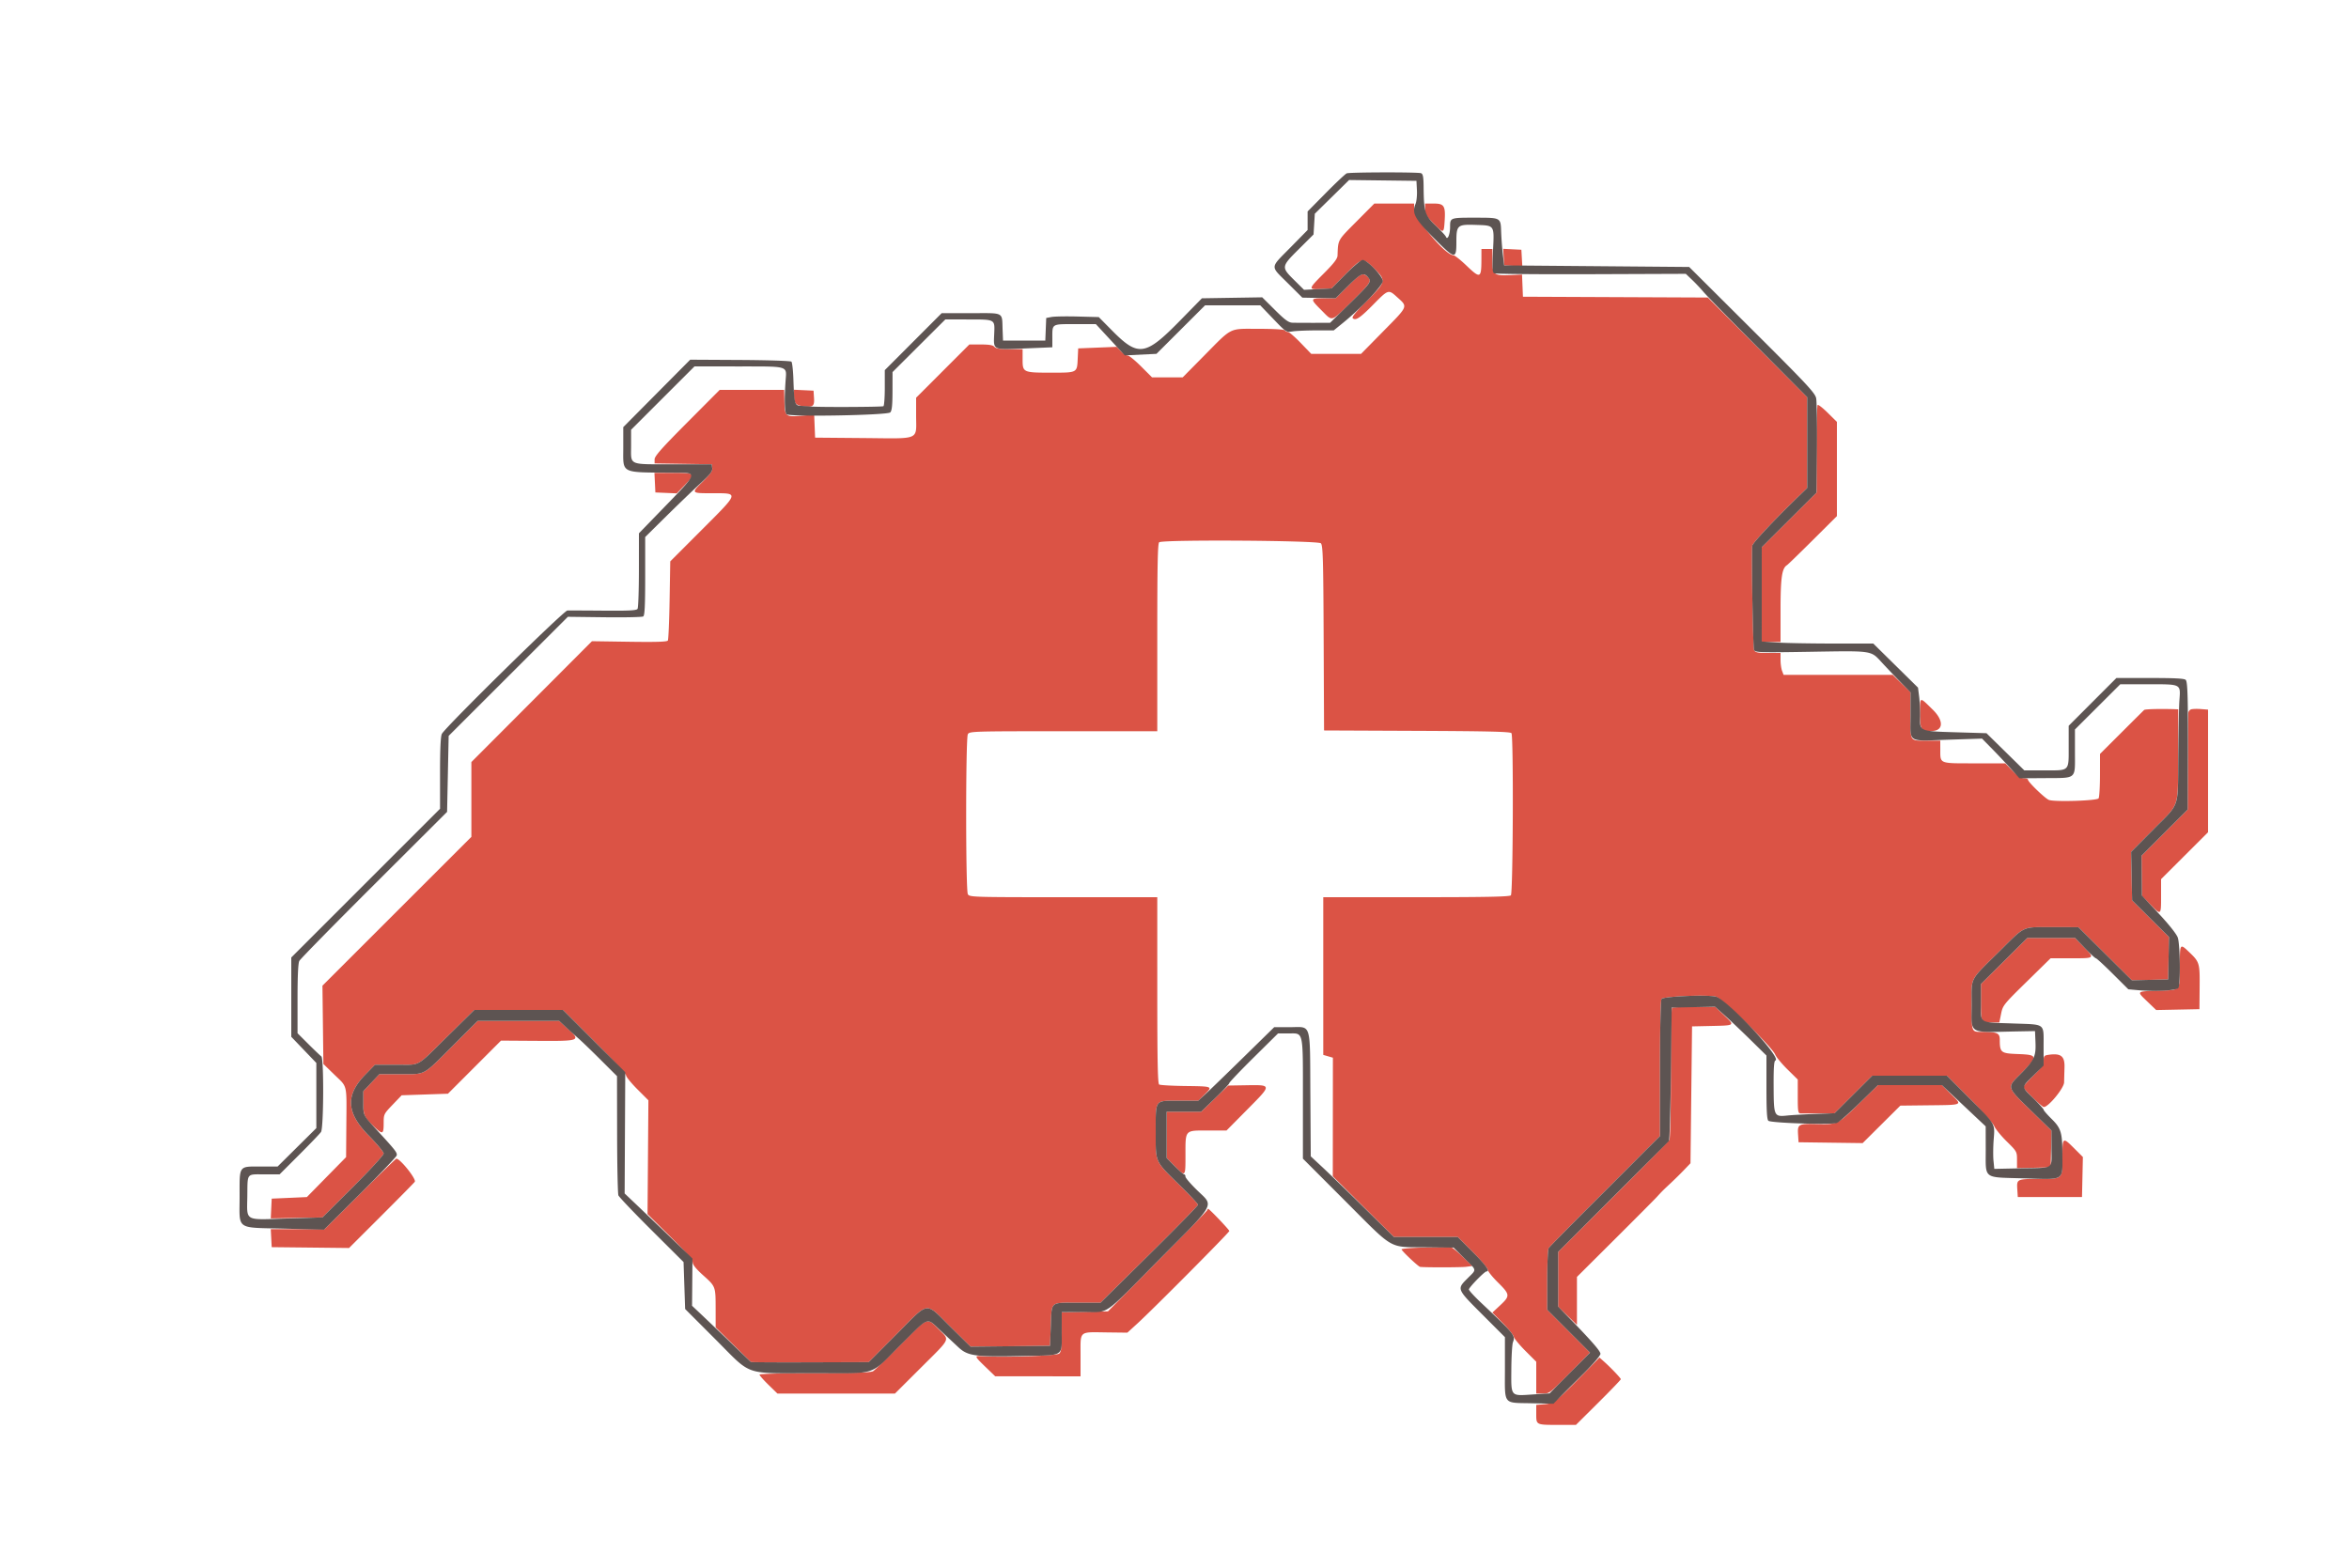 <svg viewBox="0 0 400 267" xmlns="http://www.w3.org/2000/svg" style="fill-rule:evenodd;clip-rule:evenodd;stroke-linejoin:round;stroke-miterlimit:2"><path d="M230.971 37.744c-3.24 3.261-3.104 3.017-3.21 5.783-.02.538-.618 1.319-2.294 2.999-2.735 2.74-2.747 2.809-.494 2.686l1.773-.097 2.397-2.424c2.811-2.844 2.941-2.87 4.857-.969 2.083 2.066 2.041 2.255-1.23 5.508-1.823 1.812-2.61 2.77-2.427 2.953.485.485 1.237-.012 3.507-2.316 2.558-2.594 2.579-2.601 4.03-1.29 1.887 1.705 1.985 1.455-2.275 5.786l-3.84 3.904h-8.478l-1.802-1.867c-.991-1.027-1.963-1.867-2.161-1.867-.198 0-.433-.12-.524-.266-.099-.16-1.897-.267-4.497-.267-5.141 0-4.344-.4-9.418 4.733l-3.493 3.534h-5.217l-1.867-1.867c-1.027-1.027-2.063-1.867-2.304-1.867-.241 0-.753-.33-1.139-.733l-.702-.733-3.281.133-3.282.133-.081 1.723c-.115 2.455-.033 2.411-4.503 2.411-4.812 0-4.883-.033-4.883-2.276v-1.724h-2.234c-1.66 0-2.319-.103-2.566-.4-.24-.29-.876-.4-2.3-.4h-1.968l-4.533 4.534L156 67.735v3.015c0 4.318.88 3.938-8.933 3.854l-8.267-.071-.158-3.912-2.199.183c-2.693.224-2.804.129-2.869-2.485l-.049-1.919h-10.974l-5.542 5.57c-4.351 4.373-5.542 5.719-5.542 6.261v.69l4.866.073 4.867.073.089.63c.068.478-.302 1.016-1.533 2.232-2.121 2.095-2.14 2.071 1.586 2.071 4.526 0 4.584-.199-1.837 6.228l-5.372 5.377-.111 6.587c-.061 3.622-.196 6.724-.299 6.892-.137.221-1.966.279-6.555.211l-6.366-.095-10.268 10.291-10.267 10.292v12.738l-25.36 25.346.08 6.666.08 6.667 1.92 1.867c2.217 2.155 2.043 1.39 1.987 8.733l-.041 5.266-3.34 3.4-3.34 3.401-5.986.266-.16 3.37 4.399-.085 4.4-.085 5.212-5.2c2.922-2.916 5.212-5.412 5.213-5.683.001-.266-1.127-1.625-2.507-3.021-3.868-3.913-4.041-6.91-.602-10.429l1.629-1.667 3.608-.004c4.286-.005 3.265.562 8.783-4.874L80.765 172h15.112l5.328 5.328c2.931 2.93 5.365 5.556 5.409 5.835.045.279.918 1.344 1.94 2.366l1.859 1.859-.146 19.378 3.833 3.79c2.705 2.675 3.838 3.975 3.85 4.417.01.425.59 1.144 1.796 2.227 2.132 1.917 2.112 1.863 2.117 5.766l.004 3.098 2.948 2.902a1671.73 1671.73 0 003.046 2.991c.054.05 4.592.075 10.085.056l9.986-.035 4.781-4.8c5.659-5.682 4.721-5.57 9.248-1.104l3.314 3.269 6.762-.072 6.763-.071.133-3.333c.173-4.32-.188-4 4.51-4h3.946l8.305-8.203c4.568-4.512 8.306-8.328 8.306-8.482 0-.154-1.339-1.592-2.976-3.197-4.443-4.357-4.224-3.885-4.224-9.106 0-5.753-.246-5.412 3.907-5.412h3.356l1.073-1.074c1.397-1.396 1.433-1.38-3.336-1.442-2.251-.029-4.237-.142-4.413-.251-.243-.151-.32-4.002-.32-16.049V152.8h-15.991c-15.536 0-15.998-.015-16.267-.516-.379-.709-.379-26.526 0-27.235.269-.501.731-.516 16.267-.516h15.991v-15.984c0-12.495.072-16.031.333-16.2.735-.476 27.091-.304 27.528.179.346.381.411 2.619.47 16.157l.069 15.715 15.852.069c12.275.053 15.9.143 16.062.4.367.576.269 27.241-.101 27.611-.242.242-4.19.32-16.133.32h-15.814v26.856l.821.239.82.238-.01 10.096-.01 10.095 5.205 5.171 5.205 5.172h10.868l2.551 2.55c1.403 1.403 2.55 2.756 2.55 3.008 0 .251.78 1.23 1.734 2.175 2.083 2.065 2.106 2.296.399 3.893l-1.334 1.248 1.74 1.763c.957.969 1.807 2.022 1.89 2.34.083.317.981 1.407 1.995 2.421l1.843 1.843v5.425h1.134c1.102 0 1.235-.101 4.578-3.486l3.442-3.486-3.644-3.65-3.643-3.651.004-5.063c.002-2.785.106-5.225.232-5.423.125-.198 3.427-3.558 7.339-7.467 3.911-3.909 7.256-7.257 7.434-7.44a491.73 491.73 0 012.257-2.262l1.934-1.928.004-11.472c.002-6.754.108-11.636.256-11.872.272-.429 7.396-.757 9.182-.422 1.019.191 9.596 8.513 10.174 9.872.191.449 1.135 1.594 2.099 2.543l1.751 1.725v2.875c0 2.552.053 2.876.467 2.892.257.01 1.663.011 3.126.003l2.66-.015 6.422-6.406h12.73l3.838 3.85c2.111 2.118 4.006 4.248 4.213 4.734.206.485 1.163 1.659 2.126 2.608 1.721 1.696 1.752 1.75 1.752 3.143v1.416l2.866-.075 2.867-.076.075-3.123.075-3.124-3.229-3.143c-4.486-4.367-4.412-4.145-2.158-6.403 3.165-3.171 3.142-3.37-.401-3.5-2.839-.104-3.029-.256-3.029-2.424 0-1.16-.432-1.35-3.071-1.35-1.769 0-1.729.112-1.729-4.786 0-4.655-.461-3.789 4.795-8.989 4.451-4.403 3.686-4.059 9.031-4.056l4.359.003 9.112 9.044 3.085-.074 3.085-.075.074-3.609.074-3.608-3.141-3.123-3.14-3.122-.086-4.13-.085-4.129 3.777-3.806c4.612-4.647 4.182-3.357 4.221-12.673l.033-7.8-.597-.02c-2.403-.081-5.052-.016-5.209.128-.103.095-1.838 1.819-3.854 3.831l-3.667 3.658-.004 3.602c-.002 1.98-.108 3.765-.236 3.966-.254.402-7.393.633-8.445.274-.626-.214-3.582-3.061-3.582-3.45 0-.141-.315-.256-.701-.256-.487 0-1.08-.388-1.934-1.266L341.467 130h-5.276c-6.027 0-5.78.1-5.787-2.333l-.004-1.534h-2.112c-3.163 0-2.955.303-2.955-4.289v-3.966l-1.52-1.473-1.519-1.472H303.72l-.26-.684c-.143-.376-.26-1.216-.26-1.866V111.2h-2.124c-1.764 0-2.167-.081-2.378-.475-.194-.363-.457-14.879-.322-17.762.021-.44 3.694-4.362 7.957-8.496l1.4-1.357V67.642l-8.456-8.486-8.455-8.485-15.745-.069-15.744-.069-.077-1.885-.077-1.886-1.842.084c-2.974.137-3.204-.039-3.204-2.439V42.4h-1.866l-.004 1.667c-.007 3.376-.164 3.444-2.58 1.133-.997-.953-1.986-1.733-2.198-1.733-1.371 0-6.685-6.354-6.685-7.992v-.808h-6.771l-3.058 3.077m11.696-2.103c0 .825.224 1.198 1.468 2.442 1.705 1.705 1.729 1.699 1.868-.468.165-2.555-.084-2.948-1.863-2.948h-1.473v.974m13.385 8.145l.081 1.414 1.548.08 1.548.081-.162-2.828-3.096-.16.081 1.413m-26.523 4.947l-2.067 2.067h-1.998c-2.402 0-2.417.066-.44 2.043 1.96 1.96 1.535 2.085 5.19-1.519 3.255-3.211 3.431-3.493 2.632-4.216-.793-.718-1.147-.544-3.317 1.625m-94.325 18.388c.007 1.554.236 1.869 1.479 2.04 1.763.242 2.024.053 1.93-1.395l-.08-1.233-1.666-.079-1.667-.079.004.746m174.314 1.85c-.101.101-.185 3.5-.185 7.552v7.367l-4.666 4.651L300 93.192v16.141h3.2v-5.475c0-5.484.23-7.074 1.102-7.613.155-.096 2.131-2.014 4.39-4.262l4.108-4.087V71.85l-1.548-1.532c-.852-.843-1.632-1.449-1.734-1.347M111.521 82.2l.079 1.667 3.642.158 1.312-1.354c1.977-2.04 1.891-2.138-1.9-2.138h-3.213l.08 1.667m215.436 39.243c-.015 2.919.176 3.184 2.187 3.039 1.818-.132 1.812-1.825-.012-3.611-2.318-2.268-2.159-2.31-2.175.572m46.194-.644c-.266.074-.494.344-.507.601-.012.257-.042 4.068-.066 8.47l-.045 8.003-7.858 7.86.034 3.43.034 3.429 1.42 1.438c1.857 1.881 1.837 1.897 1.837-1.433v-2.87l4-3.994 4-3.993v-20.886l-1.182-.094c-.65-.052-1.4-.034-1.667.039m-31.864 42.856l-3.954 3.922v3.116c0 3.488-.027 3.44 1.985 3.44h1.142l.296-1.475c.288-1.433.415-1.593 4.364-5.467l4.068-3.991h3.539c4.059 0 4.016.041 2.079-1.959l-1.461-1.508h-8.105l-3.953 3.922m29.909.812c-.005 4.371.191 4.14-3.629 4.258-3.835.117-3.767.053-1.913 1.835l1.515 1.455 7.364-.148.034-3.734c.037-4.154-.006-4.294-1.845-6.044-1.507-1.433-1.522-1.411-1.526 2.378m-86.485 7.177c-.098.098-.18 5.108-.182 11.134-.002 6.207-.11 11.129-.25 11.355-.135.22-4.453 4.6-9.596 9.734l-9.35 9.333v9.345l3.2 3.09v-8.169l6.426-6.4c3.533-3.52 6.743-6.746 7.133-7.17.954-1.038 1.109-1.192 2.466-2.46.647-.604 1.655-1.6 2.242-2.213l1.067-1.115.266-23.308 3.2-.07c4.166-.091 4.117-.054 2.302-1.785l-1.55-1.478h-3.598c-1.979 0-3.678.08-3.776.177m-207.44 6.289c-5.4 5.397-4.676 4.996-9.032 4.999l-3.628.001-2.744 2.902v1.956c0 2.172.168 2.534 1.953 4.199 1.353 1.262 1.513 1.185 1.515-.739.001-1.483.036-1.554 1.533-3.118l1.532-1.6 7.878-.266 4.52-4.522 4.519-4.522 5.542.038c8.164.055 8.179.049 5.612-2.261l-1.259-1.133H81.34l-4.069 4.066m271.462 1.722c-.622.097-.733.242-.734.963-.001.69-.326 1.17-1.734 2.565-.952.944-1.732 1.814-1.732 1.934 0 .329 3.158 3.416 3.495 3.416.797 0 3.439-3.212 3.459-4.206.011-.547.041-1.694.066-2.55.059-1.943-.629-2.46-2.82-2.122m-141.887 7.449l-2.305 2.229h-5.874v7.877l1.373 1.395c1.832 1.861 1.827 1.867 1.827-1.823 0-4.422-.154-4.249 3.771-4.249h3.219l3.438-3.475c4.384-4.43 4.394-4.304-.352-4.228l-2.791.045-2.306 2.229m109.786.781c-3.741 3.646-3.713 3.632-7.232 3.551-3.177-.073-3.329.012-3.216 1.793l.083 1.304 5.457.073 5.457.072 3.209-3.191 3.21-3.192 4.533-.051c6.278-.071 6.049.033 4.128-1.871l-1.588-1.573h-10.876l-3.165 3.085m34.568 9.163c0 3.821.106 3.724-4.053 3.732-3.704.008-3.741.027-3.63 1.783l.083 1.304h10.933l.075-3.41.075-3.409-1.458-1.457c-1.985-1.985-2.025-1.956-2.025 1.457m-289.898 6.286l-6.031 5.999h-9.164l.08 1.534.08 1.533 6.585.071 6.585.072 5.415-5.406c2.978-2.973 5.577-5.612 5.776-5.865.33-.42-2.473-3.94-3.137-3.938-.087 0-2.872 2.7-6.189 6m144.254 2.791c-.049.143-3.869 4.073-8.489 8.734l-8.4 8.474-3.934.086-3.933.086v3.295c0 2.64-.083 3.379-.419 3.714-.4.4-9.08.699-13.162.454-1.371-.083-1.359-.054.914 2.136l1.334 1.284 7.266.006 7.267.006v-3.571c0-4.279-.356-3.967 4.454-3.91l3.52.042 1.68-1.533c2.684-2.449 15.679-15.528 15.679-15.779 0-.209-3.405-3.782-3.603-3.782-.047 0-.126.116-.174.258m37.044 6.341c-2.163.045-3.933.186-3.933.314 0 .247 2.85 2.936 3.154 2.977.822.111 7.044.1 7.86-.013l1.04-.144-1.738-1.667c-.955-.916-1.897-1.64-2.093-1.607-.196.032-2.127.095-4.29.14m-89.264 16.563c-2.271 2.294-4.371 4.317-4.666 4.495-.393.237-3.05.326-9.937.333-5.497.006-9.4.111-9.4.254 0 .134.687.914 1.526 1.733l1.525 1.489 20.016-.002 4.394-4.381c5.231-5.214 4.964-4.639 3.046-6.577-2.023-2.044-1.729-2.164-6.504 2.656m117.268 3.97c-5.564 5.695-5.956 6.014-7.54 6.146l-1.464.121v1.538c0 1.887-.05 1.863 3.801 1.863h2.958l3.821-3.798c2.101-2.089 3.82-3.88 3.82-3.981 0-.19-1.766-2.034-2.957-3.089l-.679-.601-1.76 1.801" style="fill:#db5345"/><path d="M229.333 29.519c-.22.08-1.81 1.572-3.533 3.318l-3.133 3.173v3.162l-2.934 2.985c-3.521 3.584-3.481 3.041-.45 6.06l2.483 2.472 2.841.056 2.842.055 2.081-2.067c2.181-2.165 2.637-2.379 3.362-1.579.71.784.607.938-2.979 4.461l-3.42 3.36-2.78.006c-1.529.003-3.155-.006-3.615-.021-.671-.021-1.26-.448-2.999-2.176l-2.163-2.149-5.135.082-5.134.083-3.734 3.81c-5.899 6.02-7.102 6.196-11.554 1.693L187.102 54l-3.568-.093c-1.962-.052-3.975-.017-4.472.076l-.906.17-.078 1.924L178 58h-7.2l-.068-1.733c-.127-3.224.404-2.934-5.361-2.934h-5.018l-9.686 9.704v2.999c0 1.65-.104 3.063-.231 3.142-.229.141-10.912.186-12.436.052a60.826 60.826 0 00-1.655-.117c-1.02-.055-1.1-.346-1.242-4.528-.051-1.511-.202-2.858-.336-2.992-.135-.135-4.033-.264-8.74-.289l-8.496-.047L111.832 67l-5.699 5.742v3.463c0 4.54-.621 4.224 8.467 4.301 4.426.037 4.582-.39-2.533 6.949l-3.267 3.37-.004 6.254c-.002 3.44-.105 6.414-.229 6.609-.178.28-1.409.346-5.796.31-3.064-.025-5.837-.035-6.162-.022-.607.025-20.723 19.803-21.365 21.006-.21.395-.311 2.546-.311 6.668v6.085L62.267 150.4 49.6 163.065v13.507l2.133 2.228 2.134 2.228v11.097l-6.594 6.542h-2.721c-3.985 0-3.752-.32-3.752 5.145 0 5.77-.788 5.216 7.728 5.435l6.654.171 6.123-6.085c3.367-3.347 6.177-6.296 6.244-6.554.123-.467-.203-.882-3.482-4.445-2.225-2.416-2.2-2.366-2.2-4.534v-1.965l2.744-2.902 3.628-.001c4.356-.003 3.632.398 9.032-4.999l4.069-4.066h13.872L96.44 175a120.15 120.15 0 002.15 1.933c.507.44 2.172 2.047 3.699 3.57l2.778 2.77.018 9.897c.011 5.443.109 10.126.219 10.405.109.28 2.651 2.951 5.648 5.935l5.448 5.425.133 3.997.134 3.997 5.2 5.207c6.29 6.298 4.634 5.727 16.617 5.729 11.201.002 9.467.563 14.869-4.81 4.975-4.948 4.368-4.724 6.759-2.493l3.088 2.885c1.596 1.491 2.884 1.667 10.877 1.49 7.337-.162 6.713.229 6.719-4.204l.004-3.266 3.667-.019c4.574-.023 3.067 1.018 12.933-8.934 9.83-9.916 9.333-9.01 6.467-11.795-1.1-1.068-2-2.117-2-2.331 0-.213-.102-.388-.227-.388s-.845-.628-1.6-1.395l-1.373-1.395v-7.877h5.868l2.399-2.311c1.32-1.271 2.399-2.424 2.399-2.561s1.867-2.097 4.149-4.355L217.63 176h1.842c2.536 0 2.395-.658 2.395 11.178v10.146l7.286 7.298c8.37 8.383 7.233 7.732 13.608 7.798l4.761.05 1.839 1.824c2.189 2.173 2.135 1.811.514 3.441-1.809 1.818-1.835 1.754 2.525 6.118l3.867 3.87v5.329c0 6.365-.427 5.817 4.619 5.932l3.649.083.775-.8c.426-.44 2.226-2.236 3.999-3.992 1.944-1.924 3.224-3.399 3.224-3.715 0-.473-1.578-2.271-5.764-6.567l-1.436-1.473v-9.32l9.336-9.333c5.135-5.134 9.425-9.434 9.533-9.556.109-.122.258-5.282.331-11.466l.134-11.245 3.69-.074 3.69-.075 1.717 1.541c.943.848 2.913 2.718 4.376 4.156l2.66 2.615v5.419c0 4.012.087 5.491.333 5.693.473.388 10.819.714 11.667.367.367-.15 2.091-1.661 3.832-3.357l3.165-3.085h10.873l1.532 1.442 3.731 3.513 2.2 2.071.009 3.887c.011 5.205-.567 4.759 6.434 4.968 7.104.212 6.625.49 6.623-3.833-.002-3.974-.213-4.686-1.861-6.31-.736-.725-1.338-1.42-1.338-1.546 0-.125-.78-.996-1.733-1.935-2.105-2.074-2.105-1.789-.002-3.874l1.733-1.716-.003-3.2c-.004-4.091.428-3.756-5.106-3.96-6.109-.225-5.556.135-5.556-3.614v-3.116l3.954-3.922 3.953-3.922h8.112l1.666 1.734c.917.953 1.764 1.733 1.884 1.733.119 0 1.411 1.188 2.871 2.641l2.654 2.641 1.786.162c2.862.259 6.457.048 6.738-.397.377-.596.295-7.425-.103-8.568-.208-.598-1.48-2.203-3.225-4.072l-2.881-3.086-.033-3.394-.034-3.394 7.858-7.86.031-8.07c.041-10.792-.03-13.606-.356-14.003-.203-.248-1.751-.333-6.044-.333h-5.77l-4.064 4.069-4.063 4.07v3.477c0 4.348.23 4.117-4.097 4.117h-3.456l-3.224-3.167-3.223-3.166-5.126-.153c-6.331-.19-6.229-.146-6.183-2.66.019-1.056-.051-2.602-.157-3.435l-.191-1.513-7.618-7.506-6.896-.001c-3.793-.001-8.066-.079-9.496-.174l-2.6-.172V93.192l9.318-9.286.074-7.533c.041-4.144-.017-7.992-.128-8.553-.178-.892-1.548-2.36-10.913-11.687l-10.709-10.666-15.754-.134-15.755-.133-.221-1.867a54.723 54.723 0 01-.287-3.822c-.082-2.469-.022-2.435-4.337-2.44-4.36-.005-4.354-.007-4.359 1.558-.004 1.314-.445 2.35-.714 1.678-.079-.198-.869-1.05-1.755-1.894-1.817-1.729-2.002-2.327-2.041-6.584-.015-1.722-.106-2.205-.441-2.334-.517-.198-12.087-.176-12.645.024m11.948 2.857c.045.867-.059 1.915-.23 2.329-.66 1.593-.168 2.526 3.038 5.761 3.691 3.726 3.911 3.768 3.911.749 0-2.884.156-3.019 3.354-2.912 3.184.107 3.102-.018 2.885 4.365-.143 2.89-.108 3.699.171 3.871.193.12 7.62.19 16.504.156l16.153-.061 1.066 1.017c.587.56 1.471 1.497 1.964 2.083.494.586 4.664 4.855 9.267 9.487l8.369 8.421V83.11l-1.4 1.357c-4.263 4.134-7.936 8.056-7.957 8.496-.13 2.77.125 17.395.31 17.74.223.416.979.44 9.532.3 10.835-.176 10.309-.255 12.262 1.858.836.904 2.27 2.41 3.187 3.345l1.666 1.701v3.952c0 4.789-.698 4.35 6.542 4.113l5.638-.184 1.71 1.741a129.71 129.71 0 013.187 3.381l1.476 1.639 4.249-.03c5.605-.039 5.198.306 5.198-4.411v-3.873l7.72-7.702h4.774c5.673 0 5.497-.09 5.295 2.731-.077 1.065-.166 5.356-.2 9.536-.072 9.092.357 7.832-4.249 12.473l-3.777 3.806.085 4.129.086 4.13 3.14 3.122 3.141 3.123-.074 3.608-.074 3.609-3.085.075-3.085.074-9.112-9.044-4.359-.003c-5.345-.003-4.58-.347-9.031 4.056-5.264 5.207-4.795 4.32-4.791 9.078.006 5.269-.831 4.778 7.863 4.618l2.933-.054.079 1.924c.097 2.404-.209 3.038-2.642 5.476-2.261 2.266-2.336 2.043 2.142 6.402l3.221 3.135v3.049c0 3.653.581 3.265-5.066 3.383l-4.667.098-.139-1.381c-.076-.76-.062-2.38.031-3.6.215-2.798.373-2.53-4.167-7.086l-3.787-3.8h-12.73l-6.408 6.388-3.333.125c-1.834.069-3.945.188-4.692.266-2.29.236-2.33.155-2.354-4.92-.016-3.221.064-4.376.307-4.457 1.153-.385-8.381-10.546-10.219-10.891-1.786-.335-8.91-.007-9.182.422-.148.236-.254 5.118-.256 11.872l-.004 11.472-1.934 1.928a491.73 491.73 0 00-2.257 2.262c-.178.183-3.523 3.531-7.434 7.44-3.912 3.909-7.214 7.269-7.339 7.467-.126.198-.23 2.638-.232 5.423l-.004 5.063 7.29 7.304-3.445 3.468-3.445 3.469-2.863.186c-3.853.249-3.678.458-3.646-4.37.015-2.136.138-4.177.274-4.535.436-1.146.276-1.344-5.432-6.724-1.137-1.071-2.067-2.087-2.067-2.256 0-.343 2.654-3.069 2.988-3.069.667 0-.077-1.055-2.338-3.316l-2.551-2.55h-10.874l-5.074-5c-2.791-2.75-5.976-5.84-7.078-6.867l-2.004-1.867-.068-10.559c-.08-12.524.249-11.441-3.478-11.441h-2.679l-5.101 5c-2.805 2.75-5.716 5.57-6.469 6.267l-1.369 1.267h-3.343c-4.139 0-3.895-.34-3.895 5.412 0 5.221-.219 4.749 4.224 9.106 1.637 1.605 2.976 3.043 2.976 3.197 0 .154-3.738 3.97-8.306 8.482l-8.305 8.203h-3.946c-4.698 0-4.337-.32-4.51 4l-.133 3.333-6.763.071-6.762.072-3.314-3.269c-4.527-4.466-3.589-4.578-9.248 1.104l-4.781 4.8-9.986.035c-5.493.019-10.03-.006-10.083-.056l-3.513-3.379a969.586 969.586 0 00-4.96-4.744l-1.543-1.456.035-4.025.034-4.024-3.958-3.814a1590.283 1590.283 0 00-5.774-5.538l-1.817-1.724.052-10.327.052-10.326L95.877 172H80.765l-4.523 4.455c-5.518 5.436-4.497 4.869-8.783 4.874l-3.608.004L62.222 183c-3.439 3.519-3.266 6.516.602 10.429 1.38 1.396 2.508 2.755 2.507 3.021-.001.271-2.29 2.767-5.213 5.683l-5.212 5.199-6.053.189c-7.372.232-6.789.561-6.737-3.802.048-4.024-.19-3.719 2.905-3.719h2.59l3.432-3.432c1.887-1.888 3.52-3.598 3.63-3.8.448-.827.493-12.517.049-12.853-.228-.173-1.234-1.133-2.235-2.132l-1.82-1.817v-5.867c0-3.863.103-6.066.303-6.45.167-.32 5.897-6.162 12.733-12.982l12.43-12.4.134-6.471.133-6.47 10.151-10.14 10.152-10.141 6.248.078c3.437.042 6.399-.02 6.582-.139.252-.163.334-1.839.334-6.87v-6.655l3.572-3.529c1.964-1.942 4.55-4.427 5.745-5.524 1.761-1.616 2.158-2.121 2.095-2.667l-.079-.672h-6.533c-7.803 0-7.2.264-7.2-3.155v-2.724l5.397-5.394 5.398-5.394 7.469.004c8.731.005 8.224-.148 8.045 2.426-.231 3.331-.169 5.418.171 5.721.524.466 17.164.167 17.649-.318.283-.284.379-1.186.384-3.623l.007-3.244 8.992-8.966 3.844.004c4.727.005 4.583-.075 4.476 2.488-.116 2.779-.334 2.677 5.214 2.446l4.687-.195v-1.55c0-2.5-.173-2.393 3.867-2.393h3.544l2.464 2.661 2.464 2.662 5.394-.262 4.136-4.13L205.206 52h9.398l1.698 1.768c2.873 2.991 2.633 2.829 3.935 2.655.644-.086 2.454-.156 4.023-.156h2.853l1.577-1.277c3.099-2.509 6.777-6.372 6.777-7.12 0-.825-2.645-3.603-3.431-3.603-.273 0-1.576 1.092-2.895 2.426l-2.399 2.427-2.341.121-2.34.12-1.696-1.68c-2.205-2.186-2.193-2.266.807-5.253l2.505-2.495.108-1.766.107-1.767 2.921-2.871 2.92-2.871 5.734.071 5.733.071.081 1.576" style="fill:#5d5452"/></svg>